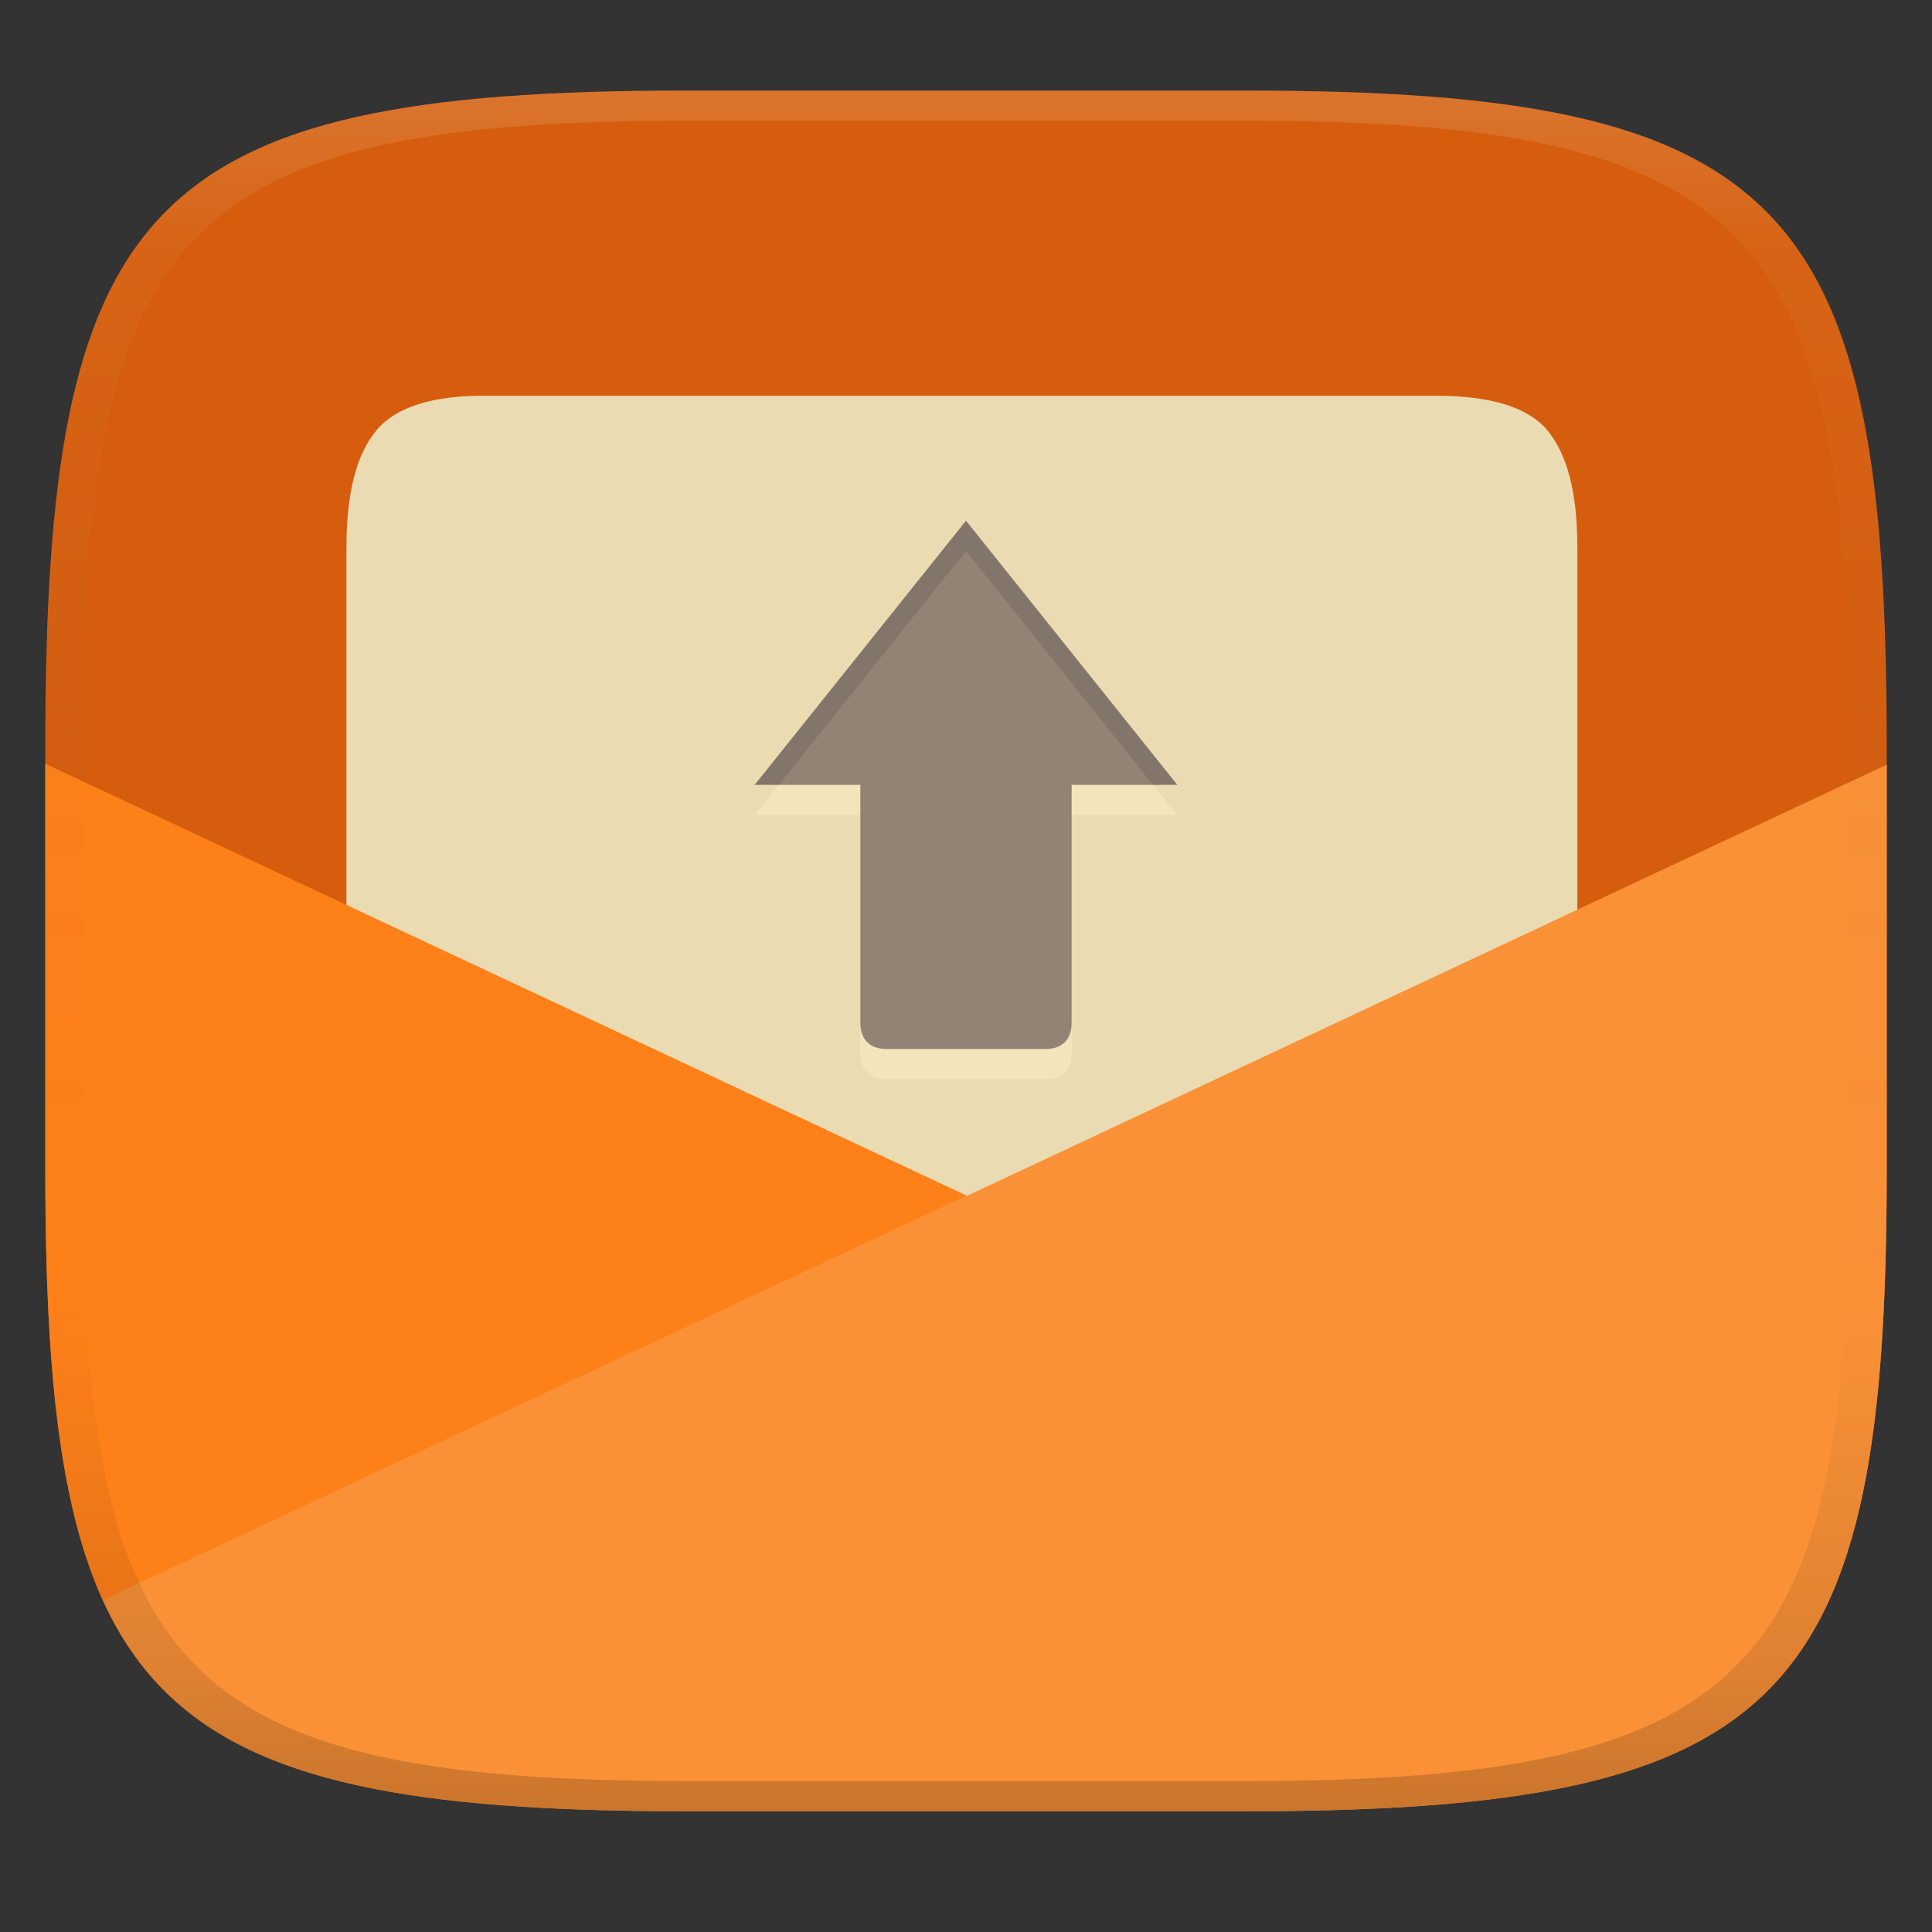 <svg width="256" height="256" version="1.1" xmlns="http://www.w3.org/2000/svg">
  <rect width="100%" height="100%" fill="#333333" stroke="none"/>
  <defs>
    <linearGradient id="linearGradient31" x1=".5" x2=".5" y2="1" gradientTransform="matrix(244,0,0,228,5.986,12)" gradientUnits="userSpaceOnUse">
      <stop stop-color="#ebdbb2" stop-opacity=".2" offset="0"/>
      <stop stop-color="#ebdbb2" stop-opacity=".05" offset=".1"/>
      <stop stop-opacity="0" offset=".704"/>
      <stop stop-opacity=".1" offset=".897"/>
      <stop stop-opacity=".2" offset="1"/>
    </linearGradient>
  </defs>
  <path d="m165 12c72 0 85 15 85 87v56c0 70-13 85-85 85h-74c-72 0-85-15-85-85v-56c0-72 13-87 85-87z" fill="#d65d0e" style="isolation:isolate"/>
  <path d="m64.594 52.439c-7.287-0.091-12.183 1.545-14.696 4.561-2.639 3.141-3.991 8.294-3.991 15.456v126.77h163.1v-126.77c0-7.162-1.352-12.315-3.991-15.456-2.513-3.016-7.484-4.561-14.696-4.561z" fill="#ebdbb2" style="isolation:isolate"/>
  <path d="m128 73-28 35h14v31.5c0 2.281 1.284 3.5 3.5 3.5h21c2.216 0 3.5-1.219 3.5-3.5v-31.5h14z" fill="#fbf1c7" opacity=".5" style="isolation:isolate"/>
  <path d="m128 69-28 35h14v31.5c0 2.281 1.284 3.5 3.5 3.5h21c2.216 0 3.5-1.219 3.5-3.5v-31.5h14z" fill="#928374" style="isolation:isolate"/>
  <path d="m128 69-28 35h3.199l24.801-31 24.801 31h3.199z" fill="#282828" opacity=".15" style="isolation:isolate"/>
  <path d="m6 101.2v53.803c0 70 13 85 85 85h74c72 0 85-15 85-85v-53.674l-121.86 57.123z" fill="#fe8019" style="isolation:isolate"/>
  <path d="m250 101.33-236.37 110.69c10.006 21.996 31.932 27.988 77.365 27.988h74c72 0 85-15 85-85z" fill="#ebdbb2" opacity=".2" style="isolation:isolate"/>
  <path d="m109.64 104c-74.056 0-84.64 10.557-84.64 84.544v59.252c0 73.986 10.584 84.544 84.64 84.544h75.37c74.056 0 84.64-10.558 84.64-84.544v-59.252c0-73.987-10.584-84.544-84.64-84.544z" fill="none" style="isolation:isolate"/>
  <path d="m91 12c-72 0-85 15-85 87v56c0 70 13 85 85 85h74c72 0 85-15 85-85v-56c0-72-13-87-85-87zm0 4h74c68 0 80 15 80 83v56c0 66-12 81-80 81h-74c-68 0-80-15-80-81v-56c0-68 12-83 80-83z" fill="url(#linearGradient31)" style="isolation:isolate"/>
</svg>
